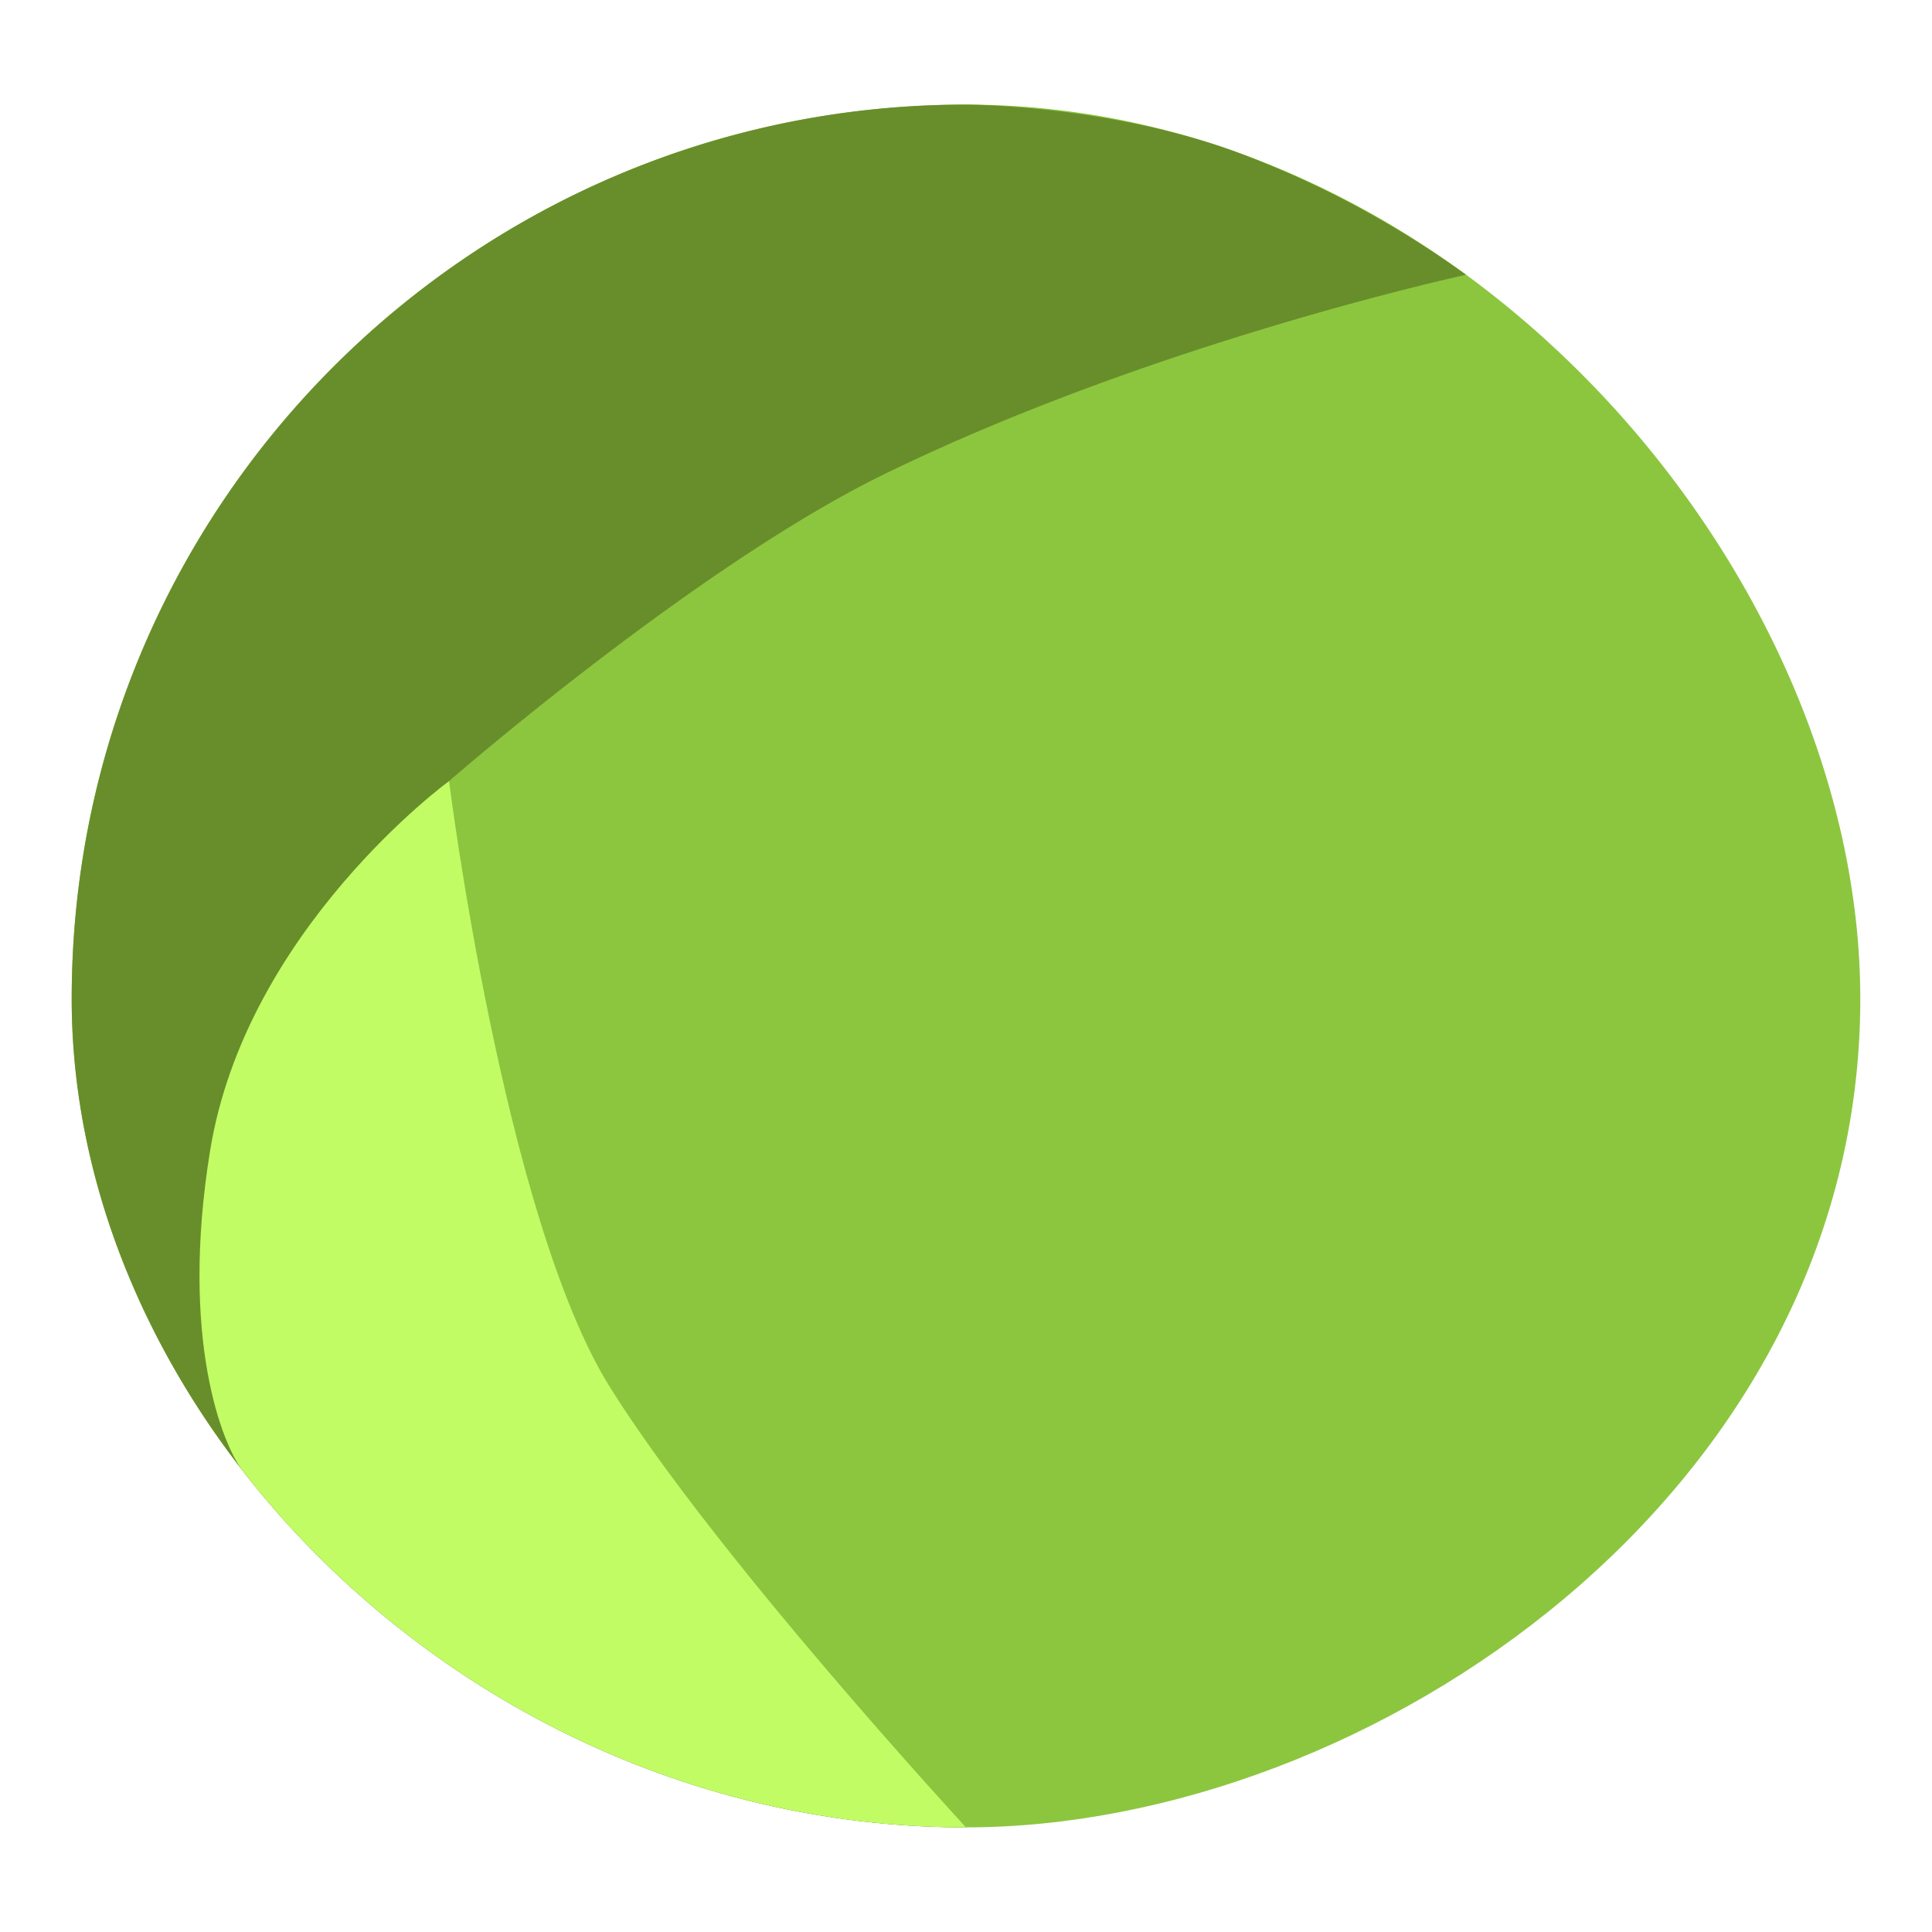 <svg id="Ebene_1" data-name="Ebene 1" xmlns="http://www.w3.org/2000/svg" viewBox="0 0 512 512"><title>Fruit-36</title><path d="M493,264.72c0,130.89-130,219.55-237,219.55-130.89,0-237-107.76-237-219.55,0-130.89,106.11-237,237-237S493,151.28,493,264.72Z" fill="#8cc63f"/><path d="M256,484.28,120.33,349,119,207s65.46-57,115.33-81.33c71.67-35,154.2-52.85,154.2-52.85a257,257,0,0,0-58.72-31.74C295,27.72,256,27.72,256,27.72c-130.89,0-237,106.11-237,237,0,111.79,106.11,219.55,237,219.55" fill="#688e2b"/><path d="M256,484.28c-78.74,0-148.51-39-191.61-94.41C59,383,47.59,354.88,55.67,305,65.18,246.25,119,207,119,207s14.52,115.68,42.67,160.67S256,484.28,256,484.28Z" fill="#c2fc65"/></svg>